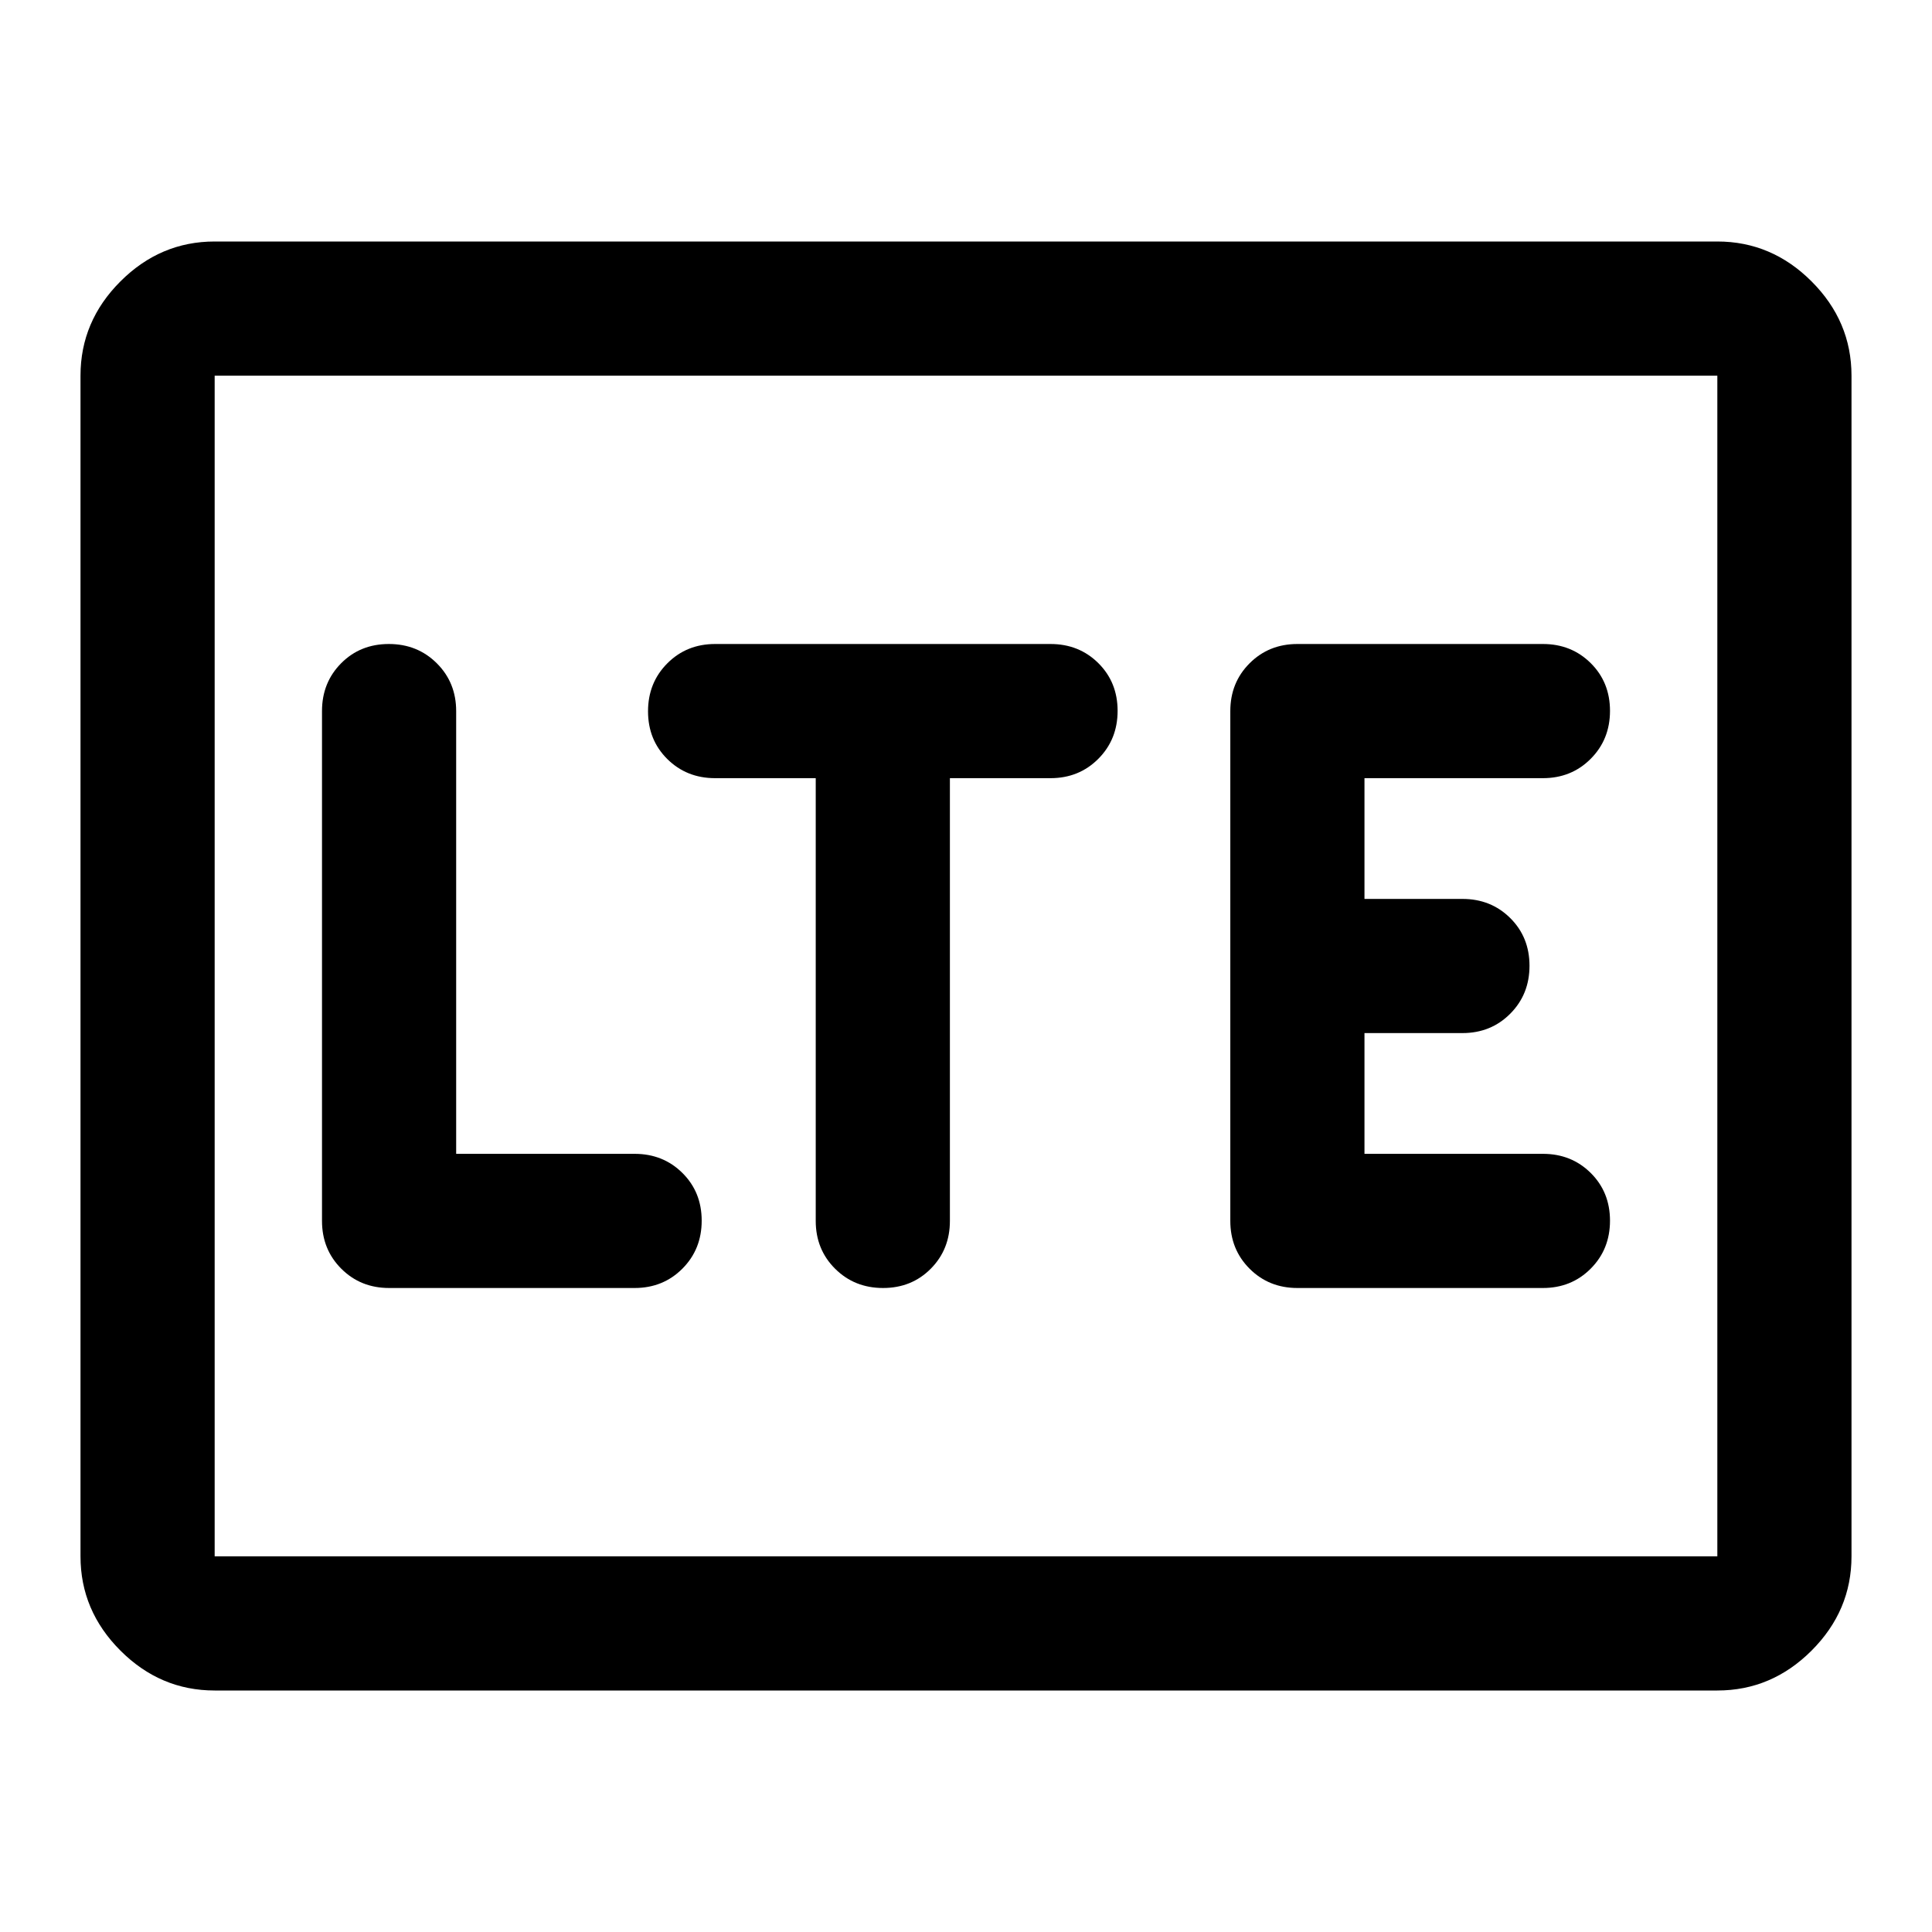 <svg xmlns="http://www.w3.org/2000/svg" height="40" viewBox="0 -960 960 960" width="40"><path d="M106.666-120q-27 0-46.833-19.833T40-186.666v-586.668q0-27 19.833-46.833T106.666-840h746.668q27 0 46.833 19.833T920-773.334v586.668q0 27-19.833 46.833T853.334-120H106.666Zm0-66.666h746.668v-586.668H106.666v586.668Zm0 0v-586.668 586.668ZM315.333-320q14.167 0 23.75-9.617t9.583-23.833q0-14.216-9.583-23.716-9.583-9.5-23.75-9.5h-88.667v-220.001q0-14.166-9.617-23.75Q207.432-640 193.216-640 179-640 169.5-630.417q-9.5 9.584-9.5 23.75v253.334q0 14.166 9.583 23.75 9.584 9.583 23.75 9.583h122Zm90-253.334v220.001q0 14.166 9.617 23.75Q424.567-320 438.784-320q14.216 0 23.716-9.583 9.5-9.584 9.5-23.75v-220.001h50q14.167 0 23.75-9.617t9.583-23.833q0-14.216-9.583-23.716-9.583-9.5-23.75-9.5H355.333q-14.166 0-23.75 9.617Q322-620.766 322-606.55q0 14.216 9.583 23.716 9.584 9.5 23.75 9.5h50ZM644.667-320h122q14.166 0 23.75-9.617Q800-339.234 800-353.45q0-14.216-9.583-23.716-9.584-9.5-23.75-9.5H678v-60.001h48.667q14.166 0 23.75-9.617Q760-465.901 760-480.117q0-14.216-9.583-23.716-9.584-9.5-23.75-9.5H678v-60.001h88.667q14.166 0 23.75-9.617Q800-592.568 800-606.784q0-14.216-9.583-23.716-9.584-9.5-23.75-9.5h-122q-14.167 0-23.75 9.583-9.583 9.584-9.583 23.75v253.334q0 14.166 9.583 23.75Q630.5-320 644.667-320Z"/></svg>